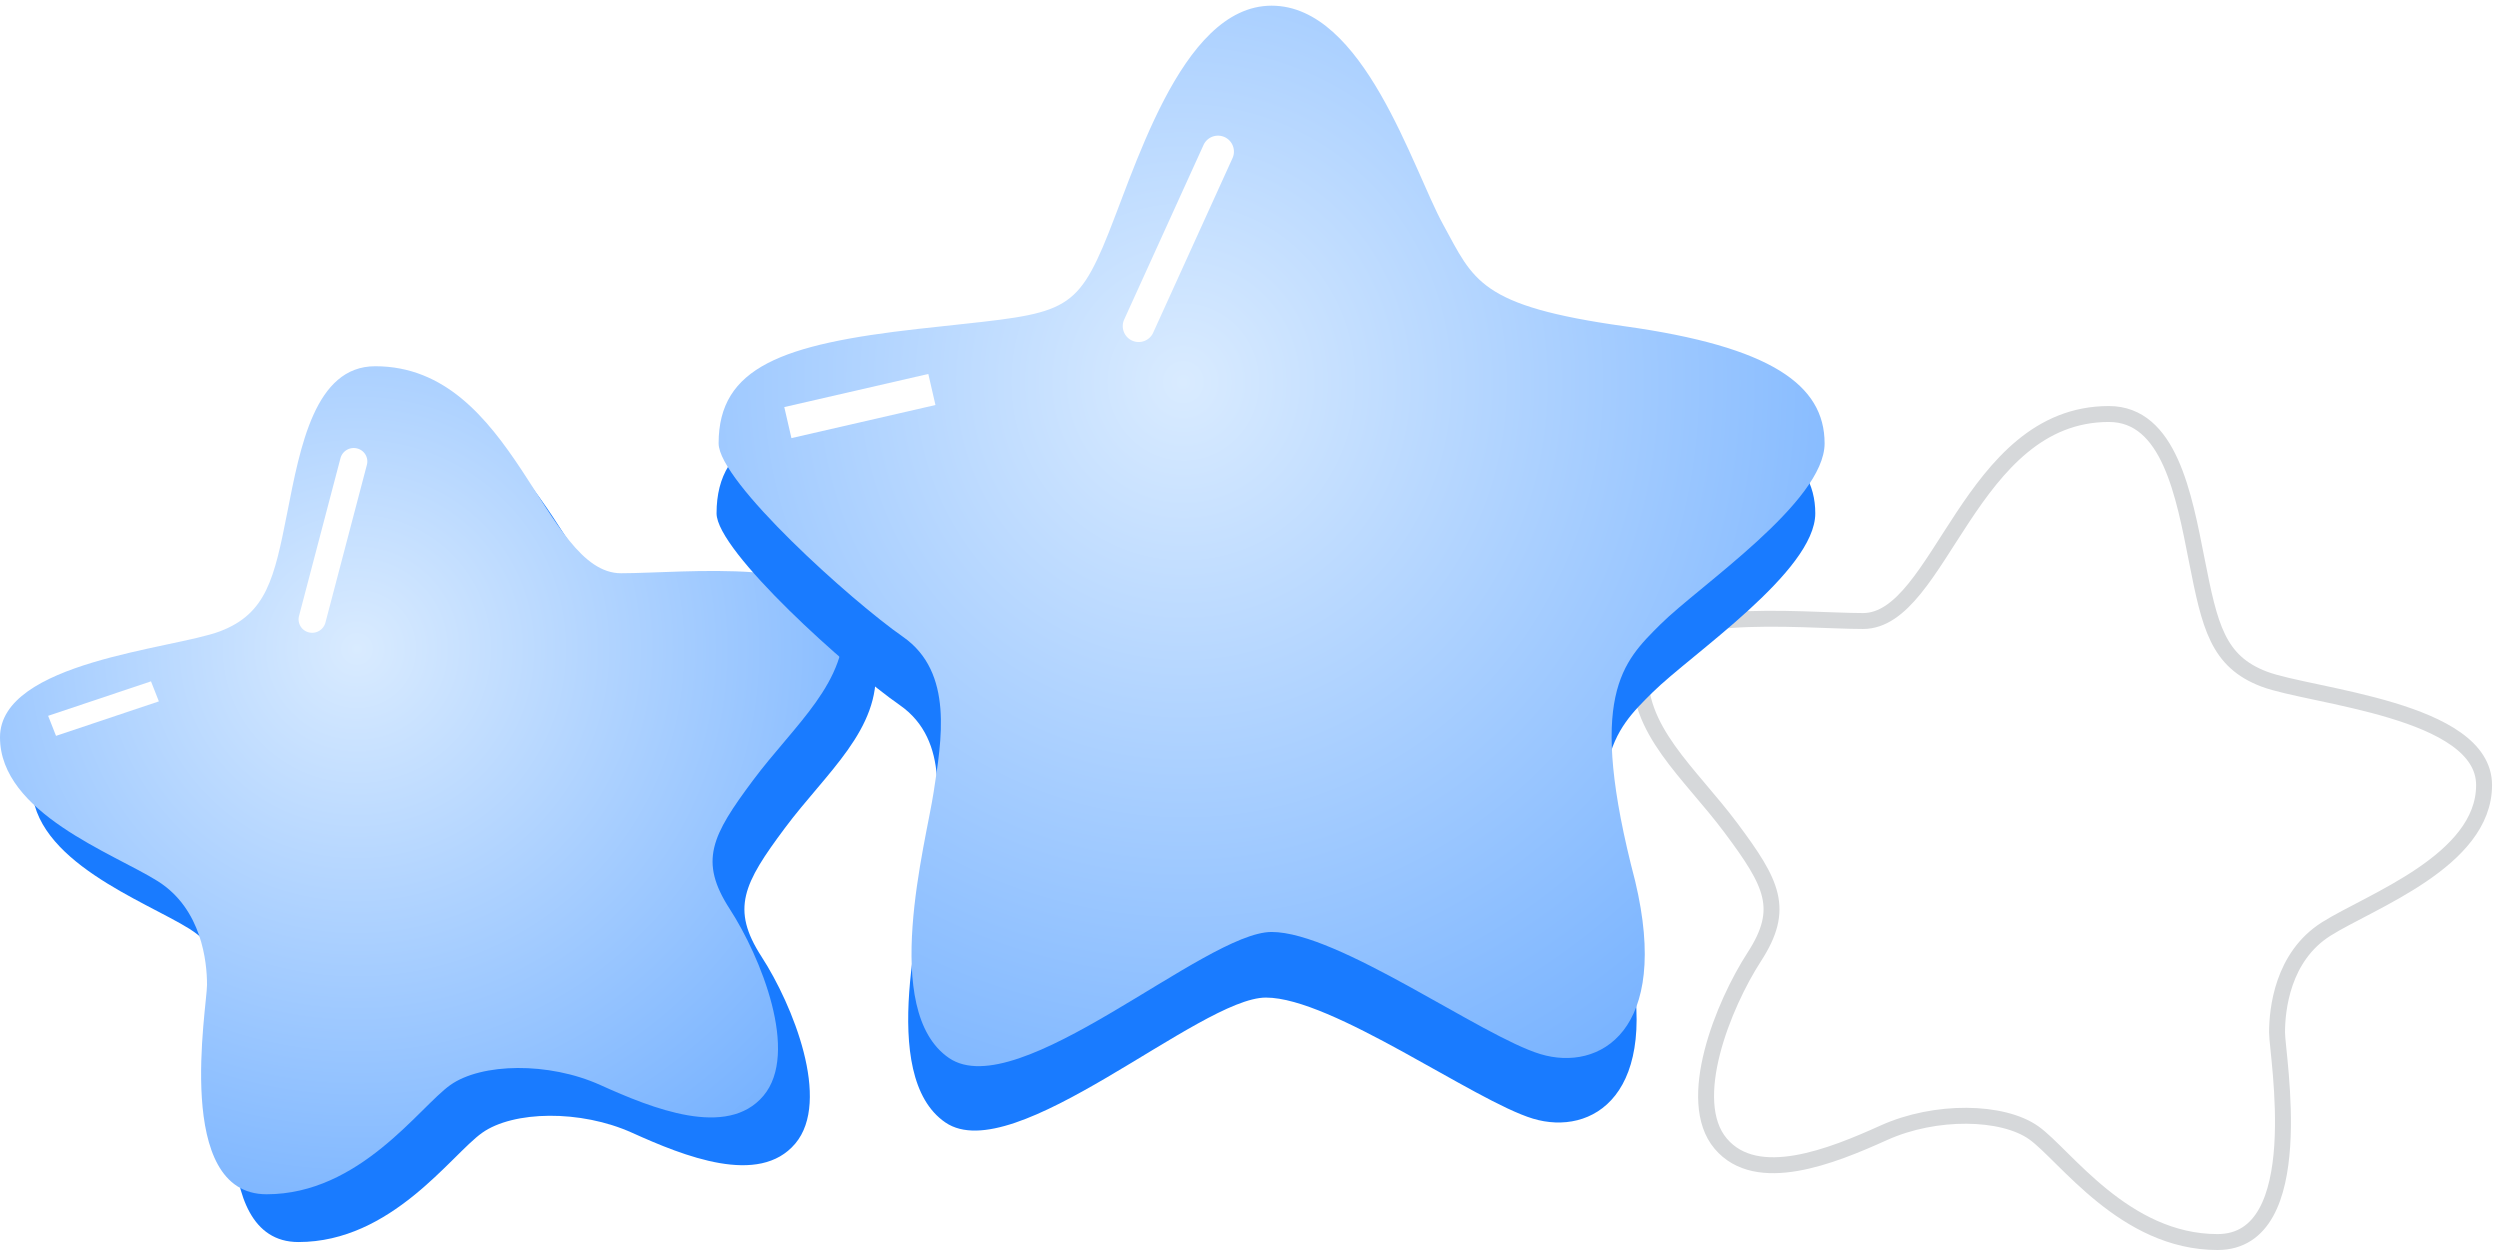 <svg xmlns="http://www.w3.org/2000/svg" width="157" height="79" viewBox="0 0 157 79">
    <defs>
        <radialGradient id="a" cx="42.072%" cy="34.171%" r="143.386%" fx="42.072%" fy="34.171%" gradientTransform="scale(.981 1) rotate(59.771 .425 .349)">
            <stop offset="0%" stop-color="#D9EBFF"/>
            <stop offset="100%" stop-color="#1A7CFE"/>
        </radialGradient>
        <radialGradient id="b" cx="42.072%" cy="34.171%" r="144.238%" fx="42.072%" fy="34.171%" gradientTransform="scale(.959 1) rotate(59.195 .43 .358)">
            <stop offset="0%" stop-color="#D9EBFF"/>
            <stop offset="100%" stop-color="#1A7CFE"/>
        </radialGradient>
        <filter id="c" width="185.7%" height="146.2%" x="-42.9%" y="-23.1%" filterUnits="objectBoundingBox">
            <feGaussianBlur in="SourceGraphic" stdDeviation="1"/>
        </filter>
        <filter id="d" width="200%" height="154.5%" x="-50%" y="-27.3%" filterUnits="objectBoundingBox">
            <feGaussianBlur in="SourceGraphic" stdDeviation="1"/>
        </filter>
        <filter id="e" width="195%" height="301.2%" x="-47.5%" y="-100.6%" filterUnits="objectBoundingBox">
            <feGaussianBlur in="SourceGraphic" stdDeviation="1.5"/>
        </filter>
        <filter id="f" width="228.6%" height="400%" x="-64.3%" y="-150%" filterUnits="objectBoundingBox">
            <feGaussianBlur in="SourceGraphic" stdDeviation="1.5"/>
        </filter>
    </defs>
    <g fill="none" fill-rule="evenodd">
        <path fill="#197BFF" d="M25.564 26c-3.793 0-4.713 5.073-5.525 9.195-.813 4.122-1.3 6.341-4.226 7.452C12.888 43.756 2 44.549 2 49.305c0 4.757 7.15 7.293 9.913 9.036 2.763 1.745 3.088 5.074 3.088 6.5C15.001 66.27 12.888 78 18.74 78c5.85 0 9.588-5.475 11.538-6.859 1.95-1.385 6.175-1.47 9.426 0 3.25 1.468 7.963 3.372 10.238.677 2.275-2.696-.162-8.72-2.113-11.732-1.95-3.013-1.137-4.599 1.463-8.086s6.012-6.183 5.687-10.147C54.653 37.89 44.903 39 41.002 39c-4.874 0-6.663-13-15.438-13"/>
        <path fill="url(#a)" d="M23.564 23c-3.793 0-4.712 5.073-5.525 9.195-.813 4.122-1.3 6.341-4.226 7.452C10.888 40.756 0 41.549 0 46.305s7.15 7.293 9.913 9.036c2.763 1.745 3.088 5.074 3.088 6.5C13.001 63.27 10.888 75 16.74 75c5.85 0 9.588-5.475 11.539-6.859 1.95-1.385 6.174-1.47 9.425 0 3.25 1.468 7.963 3.371 10.238.677 2.275-2.696-.163-8.72-2.113-11.732-1.95-3.013-1.137-4.599 1.463-8.086s6.012-6.183 5.687-10.147C52.653 34.89 42.904 36 39.002 36c-4.875 0-6.663-13-15.438-13"/>
        <path fill="#FFF" stroke="#D6D8DA" d="M132.436 26c3.793 0 4.712 5.073 5.525 9.195.813 4.122 1.3 6.341 4.226 7.452C145.11 43.756 156 44.549 156 49.305c0 4.757-7.15 7.293-9.913 9.036-2.763 1.745-3.088 5.074-3.088 6.5 0 1.428 2.112 13.159-3.738 13.159s-9.588-5.475-11.539-6.859c-1.95-1.385-6.174-1.47-9.425 0-3.25 1.468-7.963 3.372-10.238.677-2.275-2.696.163-8.72 2.113-11.732 1.95-3.013 1.137-4.599-1.463-8.086s-6.012-6.183-5.687-10.147C103.347 37.89 113.096 39 116.998 39c4.875 0 6.662-13 15.438-13"/>
        <path fill="#197BFF" d="M45 32.24c0-4.75 3.993-6.176 12.459-7.126 8.465-.95 9.582-.634 11.5-5.068C70.874 15.611 73.748 5 79.5 5c5.75 0 8.784 10.136 10.701 13.62 1.917 3.484 2.237 5.068 11.34 6.334C110.646 26.222 114 28.598 114 32.24c0 3.643-7.826 8.87-10.222 11.245-2.396 2.376-4.632 4.434-1.598 15.996 2.236 9.344-2.235 11.877-5.909 10.77-3.674-1.11-12.618-7.603-16.771-7.603-4.153 0-15.812 10.78-20.125 7.846-4.312-2.936-1.437-13.39-.958-16.557.479-3.166 1.277-7.443-1.916-9.66C53.305 42.06 45 34.617 45 32.24"/>
        <path fill="url(#b)" d="M.129 27.844c0-4.794 4.019-6.232 12.54-7.19 8.522-.96 9.647-.64 11.577-5.114C26.176 11.064 29.069.357 34.857.357c5.789 0 8.843 10.228 10.772 13.744 1.93 3.516 2.252 5.113 11.416 6.391 9.164 1.28 12.54 3.677 12.54 7.352 0 3.676-7.877 8.95-10.29 11.347-2.411 2.397-4.661 4.474-1.607 16.14 2.25 9.43-2.25 11.986-5.949 10.867-3.698-1.118-12.702-7.67-16.882-7.67-4.18 0-15.917 10.878-20.258 7.916-4.341-2.962-1.447-13.51-.965-16.706.482-3.195 1.286-7.51-1.929-9.748C8.49 37.753.13 30.242.13 27.844" transform="translate(45)"/>
        <path fill="#FFF" fill-rule="nonzero" d="M75.59 9.086a1 1 0 0 1 1.82.828l-5 11a1 1 0 0 1-1.82-.828l5-11z" filter="url(#c)"/>
        <path fill="#FFF" fill-rule="nonzero" d="M22.272 28.934a.862.862 0 0 1 1.135-.42c.43.193.621.694.425 1.12l-4.285 9.307a.862.862 0 0 1-1.135.42.842.842 0 0 1-.425-1.12l4.285-9.307z" filter="url(#d)" transform="rotate(-10 20.91 33.937)"/>
        <path fill="#FFF" fill-rule="nonzero" d="M49.813 27.736l-.55-1.923 8.924-2.55.55 1.924z" filter="url(#e)" transform="rotate(3 54 25.5)"/>
        <path fill="#FFF" fill-rule="nonzero" d="M3.406 46L3 44.71 9.594 43 10 44.29z" filter="url(#f)" transform="rotate(-4 6.5 44.5)"/>
    </g>
</svg>
